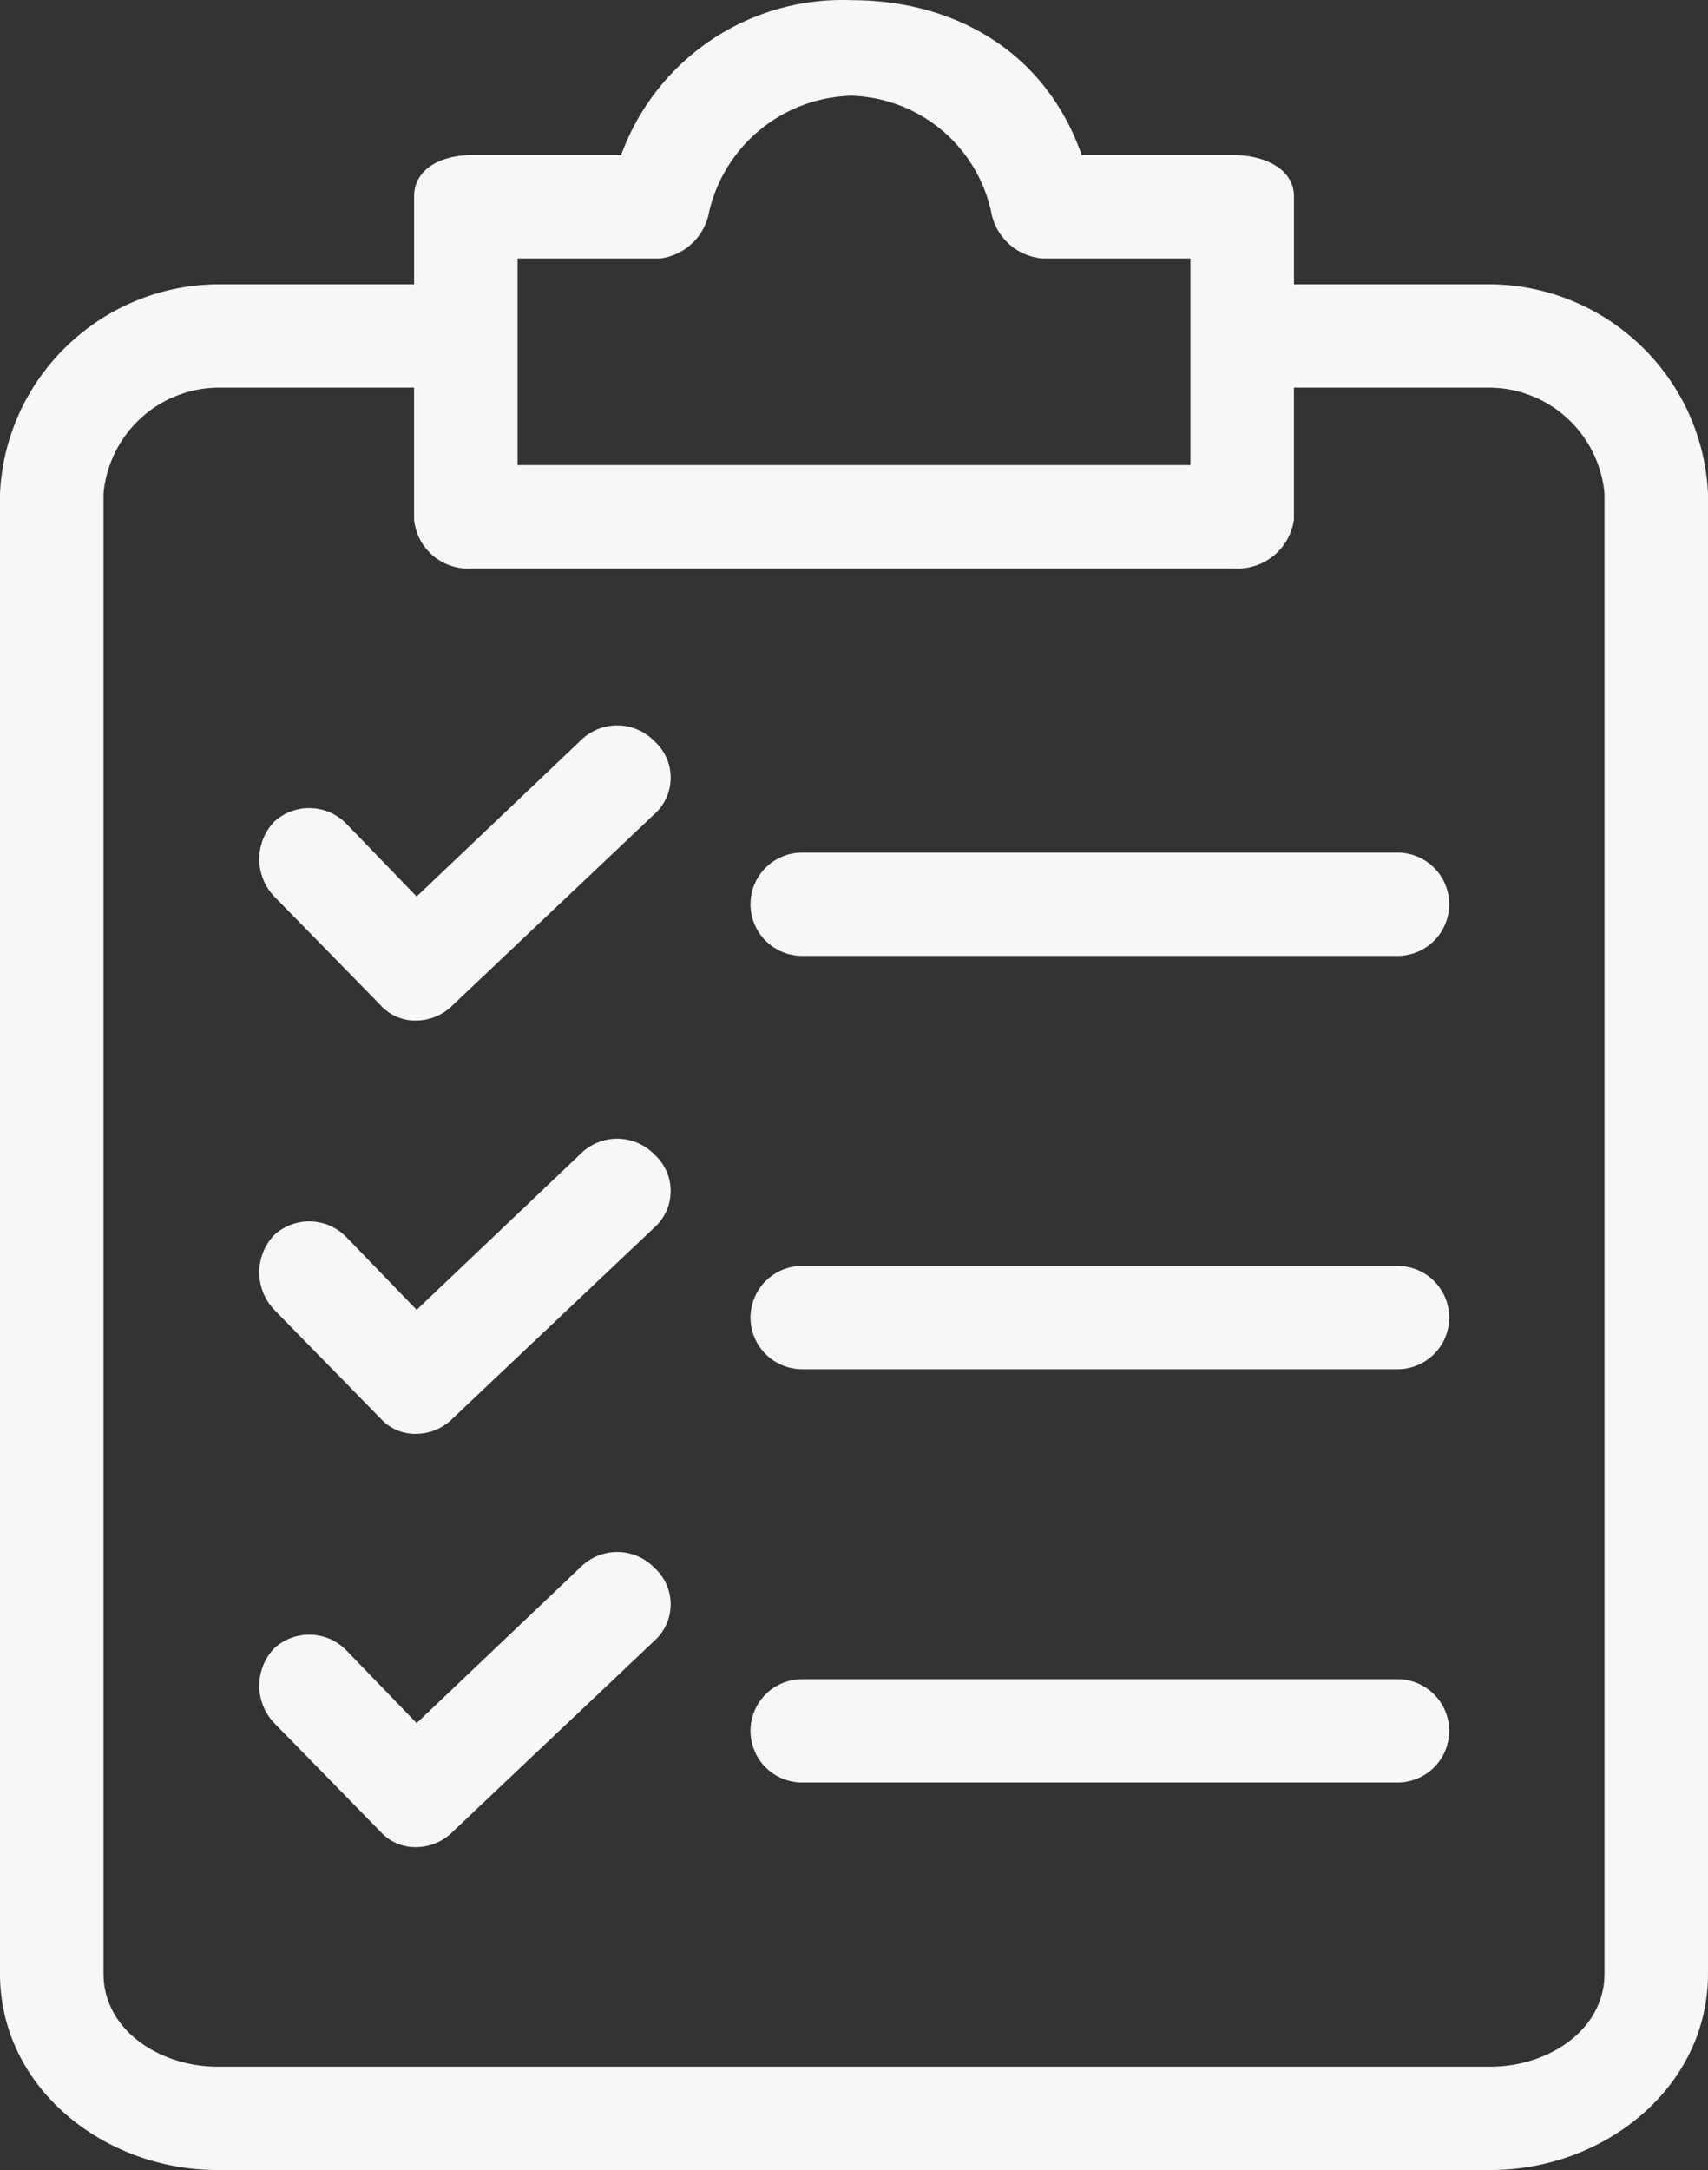 <svg width="100" height="127" fill="none" xmlns="http://www.w3.org/2000/svg"><rect width="100%" height="100%" fill="#333333" stroke="none"/><path d="M87.273 16.64H75.758V11.5c0-1.664-1.819-2.42-3.485-2.42h-8.94C61.214 3.034 55.91.01 49.85.01a13.788 13.788 0 00-13.485 9.07h-8.788c-1.667 0-3.333.756-3.333 2.42v5.14H12.727C5.903 16.711.321 22.082 0 28.884v86.625C0 122.162 6.06 127 12.727 127h74.546c6.666 0 12.727-4.838 12.727-11.49V28.885c-.32-6.802-5.903-12.173-12.727-12.246zm-56.97-1.512h8.333a3.33 3.33 0 002.88-2.722 8.783 8.783 0 018.333-6.802 8.63 8.63 0 018.182 6.802 3.33 3.33 0 003.03 2.722h8.636v12.094H30.303V15.128zM93.939 115.51c0 3.326-3.333 5.442-6.666 5.442H12.727c-3.333 0-6.666-2.116-6.666-5.442V28.885a6.812 6.812 0 016.666-6.198h11.515v7.71a3.18 3.18 0 003.334 2.873h44.696a3.331 3.331 0 003.485-2.873v-7.71h11.515a6.812 6.812 0 016.667 6.198v86.626z" fill="#F6F7F9"/><path d="M38.333 67.587a3.035 3.035 0 00-4.242-.151l-9.697 9.222-4.091-4.233a3.035 3.035 0 00-4.243-.151 3.17 3.17 0 000 4.384l6.212 6.35a2.73 2.73 0 002.122.907 3.033 3.033 0 002.12-.908l11.82-11.187a2.868 2.868 0 000-4.233zm43.485 6.501H46.97a3.027 3.027 0 00-3.03 3.023 3.027 3.027 0 003.03 3.024h34.848a3.027 3.027 0 003.03-3.024 3.027 3.027 0 00-3.03-3.023zm-43.485-30.69a3.035 3.035 0 00-4.242-.15l-9.697 9.221-4.091-4.233a3.035 3.035 0 00-4.243-.151 3.17 3.17 0 000 4.384l6.212 6.35a2.73 2.73 0 002.122.907 3.033 3.033 0 002.12-.907l11.82-11.189a2.868 2.868 0 000-4.233zm43.485 6.501H46.97a3.027 3.027 0 00-3.03 3.023 3.027 3.027 0 003.03 3.024h34.848a3.027 3.027 0 003.03-3.023 3.027 3.027 0 00-3.03-3.024zM38.333 91.775a3.035 3.035 0 00-4.242-.15l-9.697 9.221-4.091-4.233a3.035 3.035 0 00-4.243-.151 3.17 3.17 0 000 4.384l6.212 6.35c.538.6 1.315.933 2.122.907a3.03 3.03 0 002.12-.907l11.819-11.187a2.868 2.868 0 000-4.234zm43.485 6.501H46.97a3.027 3.027 0 00-3.03 3.024 3.026 3.026 0 003.03 3.023h34.848a3.026 3.026 0 003.03-3.023 3.027 3.027 0 00-3.03-3.024z" fill="#F6F7F9"/></svg>